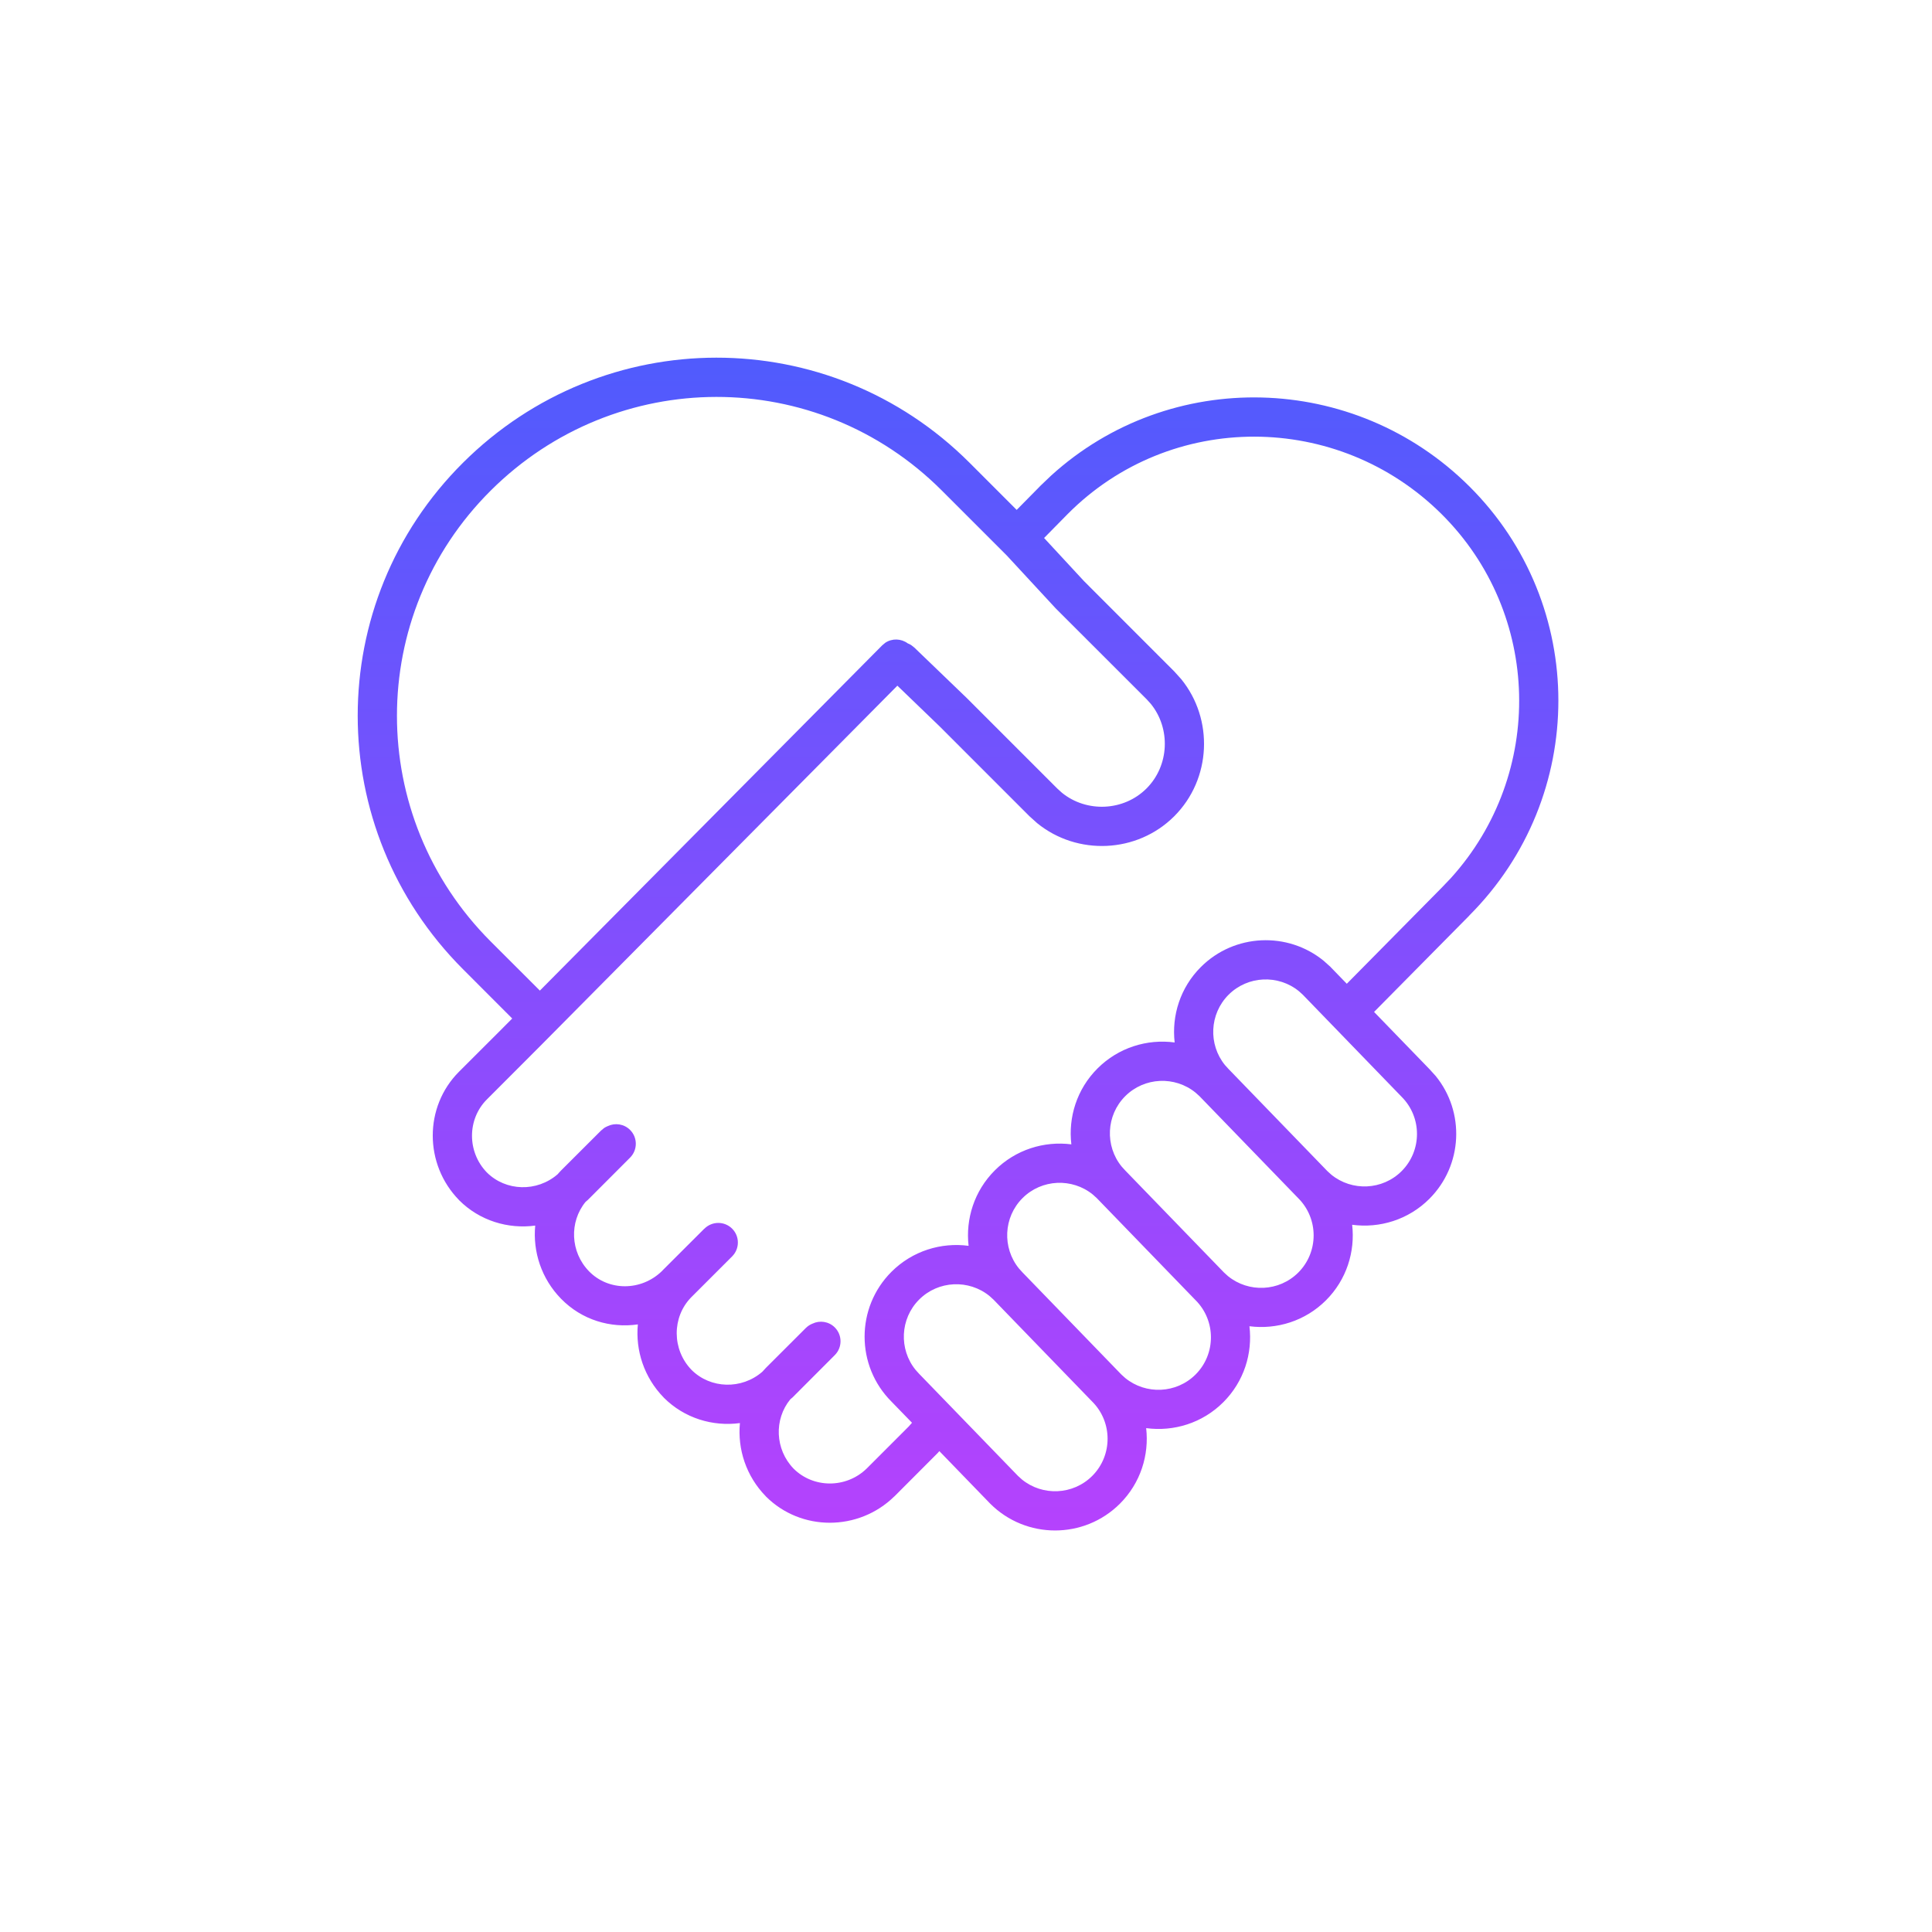 <svg width="112" height="112" viewBox="0 0 112 112" fill="none" xmlns="http://www.w3.org/2000/svg">
<path d="M27.438 27.416C35.251 19.641 47.801 19.602 55.616 27.417L58.947 30.748L60.877 28.783L60.879 28.781L61.188 28.478C67.736 22.22 78.125 22.359 84.584 28.78C91.147 35.305 91.146 45.921 84.585 52.483L84.586 52.484L78.487 58.657L82.274 62.568H82.273C84.018 64.316 84.017 67.158 82.27 68.904C80.903 70.272 78.864 70.569 77.205 69.796C77.933 71.441 77.626 73.438 76.279 74.784C74.921 76.143 72.9 76.444 71.246 75.69C71.983 77.338 71.678 79.343 70.327 80.693C68.96 82.061 66.922 82.358 65.263 81.586C65.991 83.231 65.682 85.227 64.336 86.573C62.588 88.321 59.745 88.321 57.997 86.573L57.993 86.57L54.454 82.915L54.023 83.348L53.731 83.676L53.719 83.688L51.255 86.153L51.252 86.156L51.251 86.155C49.505 87.86 46.702 87.864 44.991 86.153L44.988 86.15C43.702 84.833 43.384 82.912 44.042 81.313C42.401 82.053 40.408 81.76 39.076 80.429L39.073 80.426C37.782 79.103 37.467 77.173 38.135 75.571C36.486 76.344 34.467 76.079 33.121 74.701C31.834 73.383 31.517 71.463 32.175 69.864C30.533 70.603 28.541 70.311 27.209 68.979L27.206 68.977C25.501 67.231 25.498 64.427 27.209 62.716L29.521 60.402L30.318 59.606L30.985 58.932C30.886 58.959 30.775 58.934 30.697 58.856L27.436 55.596C19.623 47.782 19.622 35.193 27.438 27.416ZM58.183 74.739C56.669 73.23 54.207 73.231 52.695 74.743C51.229 76.209 51.184 78.568 52.559 80.09L52.695 80.234L52.699 80.237L58.425 86.152H58.424C59.937 87.663 62.4 87.662 63.912 86.149C65.425 84.636 65.425 82.171 63.912 80.658L63.908 80.655L58.183 74.74V74.739ZM84.16 29.206C77.831 22.914 67.594 22.877 61.305 29.202L61.306 29.203L59.371 31.172L59.416 31.217L62.26 34.288L67.483 39.512L67.663 39.701C69.456 41.69 69.397 44.81 67.483 46.724C65.57 48.636 62.45 48.696 60.461 46.902L60.273 46.724L55.044 41.495L52.011 38.575L52.01 38.574L30.743 60.029L30.742 60.03L29.946 60.827L27.633 63.14C26.16 64.613 26.156 67.039 27.633 68.555L27.774 68.688C29.202 69.976 31.406 69.986 32.878 68.709C32.956 68.617 33.038 68.527 33.124 68.44L35.437 66.128L35.483 66.089C35.505 66.074 35.529 66.064 35.554 66.056C35.67 65.975 35.832 65.986 35.937 66.09C36.054 66.207 36.053 66.397 35.937 66.515L33.473 68.979L33.47 68.981C33.415 69.035 33.359 69.087 33.303 69.137C32.08 70.623 32.158 72.856 33.551 74.282C35.021 75.787 37.447 75.76 38.966 74.277L39.041 74.201C39.053 74.189 39.064 74.177 39.076 74.165L41.389 71.853L41.4 71.843L41.428 71.815C41.545 71.698 41.734 71.699 41.852 71.815C41.969 71.932 41.968 72.122 41.852 72.239L39.475 74.617C38.027 76.094 38.032 78.501 39.503 80.007H39.502C40.92 81.423 43.219 81.478 44.74 80.164C44.819 80.07 44.903 79.978 44.991 79.89L47.304 77.577L47.351 77.538C47.373 77.523 47.398 77.513 47.423 77.505C47.539 77.425 47.7 77.436 47.804 77.54C47.921 77.657 47.921 77.847 47.804 77.964L45.34 80.429L45.337 80.432L45.336 80.431C45.282 80.483 45.227 80.533 45.172 80.582C43.946 82.069 44.025 84.305 45.418 85.731H45.417C46.891 87.203 49.319 87.206 50.833 85.727L53.282 83.277L53.586 82.936L53.598 82.923L54.037 82.483L52.268 80.655V80.654C50.524 78.906 50.525 76.065 52.272 74.319C53.639 72.952 55.678 72.655 57.337 73.428C56.609 71.782 56.916 69.786 58.263 68.439C59.621 67.081 61.642 66.779 63.295 67.532C62.559 65.885 62.865 63.88 64.215 62.53C65.582 61.163 67.62 60.866 69.279 61.638C68.552 59.993 68.86 57.996 70.206 56.65C71.899 54.958 74.621 54.904 76.378 56.491L76.545 56.65L76.549 56.653L76.333 56.862L76.549 56.654L78.07 58.225L84.158 52.063L84.16 52.061L84.452 51.763C90.487 45.414 90.389 35.398 84.16 29.206ZM64.174 68.859C62.66 67.35 60.198 67.351 58.687 68.863C57.221 70.329 57.175 72.688 58.55 74.21L58.687 74.354L58.69 74.357L64.416 80.272H64.415C65.929 81.783 68.391 81.782 69.903 80.269C71.416 78.756 71.417 76.291 69.903 74.778L69.899 74.775L64.174 68.86V68.859ZM70.126 62.95C68.612 61.441 66.151 61.442 64.639 62.954C63.173 64.42 63.127 66.779 64.502 68.301L64.639 68.445L64.643 68.448L70.368 74.363H70.367C71.881 75.874 74.343 75.872 75.856 74.36C77.369 72.847 77.369 70.382 75.856 68.869L75.852 68.866L70.126 62.951V62.95ZM76.117 57.07C74.604 55.561 72.142 55.562 70.63 57.074C69.164 58.54 69.119 60.899 70.493 62.421L70.63 62.565L70.634 62.568L76.359 68.483H76.358C77.872 69.993 80.334 69.992 81.847 68.48C83.36 66.967 83.36 64.502 81.847 62.989L81.843 62.986L76.117 57.071V57.07ZM55.191 27.841C47.612 20.262 35.441 20.298 27.86 27.842C20.282 35.383 20.281 47.592 27.861 55.172L31.122 58.432C31.199 58.51 31.223 58.619 31.198 58.718L51.74 37.995L51.787 37.956C51.903 37.879 52.061 37.891 52.164 37.993C52.184 38.013 52.2 38.035 52.213 38.059C52.289 38.057 52.367 38.085 52.427 38.142L55.46 41.062L60.696 46.299L60.863 46.457C62.617 48.038 65.373 47.985 67.06 46.299C68.746 44.612 68.798 41.856 67.218 40.102L67.06 39.936L61.827 34.704L61.819 34.695L58.983 31.633L55.191 27.841Z" fill="url(#paint0_linear_577_14915)"/>
<path fill-rule="evenodd" clip-rule="evenodd" d="M26.843 26.823C34.981 18.725 48.062 18.684 56.206 26.826L58.938 29.559L60.279 28.2L60.283 28.192L60.938 27.567C67.832 21.306 78.503 21.559 85.173 28.189C92.066 35.041 92.059 46.182 85.177 53.072L85.18 53.075L79.656 58.663L82.862 61.973L83.229 62.377C84.931 64.464 84.806 67.552 82.862 69.497C81.643 70.716 79.975 71.214 78.386 71.001C78.566 72.56 78.064 74.183 76.871 75.377C75.662 76.587 74.01 77.085 72.431 76.884C72.62 78.452 72.118 80.086 70.917 81.287C69.698 82.506 68.033 83.003 66.444 82.79C66.624 84.35 66.12 85.973 64.926 87.167C62.851 89.242 59.477 89.242 57.402 87.167L57.391 87.156L54.455 84.123L54.358 84.234L51.848 86.749L51.837 86.756C49.77 88.775 46.44 88.79 44.398 86.749L44.39 86.737C43.253 85.573 42.75 84.008 42.894 82.498C41.323 82.707 39.68 82.223 38.481 81.024L38.473 81.013C37.337 79.849 36.834 78.286 36.977 76.777C35.397 77.005 33.737 76.532 32.523 75.288C31.385 74.124 30.883 72.559 31.027 71.049C29.456 71.258 27.812 70.774 26.613 69.575L26.606 69.564C24.588 67.497 24.572 64.166 26.613 62.125L28.927 59.814L29.694 59.044L26.843 56.189C18.704 48.049 18.698 34.927 26.843 26.823ZM57.361 75.129C56.167 74.158 54.396 74.225 53.284 75.337C52.173 76.448 52.106 78.219 53.077 79.413L53.284 79.643L53.299 79.658L59.013 85.56L59.242 85.767C60.436 86.741 62.207 86.672 63.319 85.56C64.504 84.374 64.504 82.44 63.319 81.254L63.304 81.239L57.591 75.337L57.361 75.129ZM83.57 29.803C77.564 23.833 67.856 23.803 61.897 29.796L60.527 31.188L62.841 33.688L68.073 38.923L68.477 39.371C70.365 41.693 70.231 45.159 68.073 47.318C65.915 49.475 62.449 49.609 60.127 47.721L59.679 47.318L54.462 42.1L52.022 39.749L31.334 60.622L28.224 63.736C27.085 64.875 27.067 66.77 28.22 67.964C29.322 69.066 31.128 69.114 32.327 68.072C32.393 67.998 32.459 67.921 32.53 67.85L34.844 65.539L35.022 65.391C35.09 65.346 35.162 65.308 35.237 65.28C35.658 65.08 36.176 65.154 36.526 65.502C36.97 65.946 36.969 66.665 36.526 67.109L34.063 69.575L34.052 69.582C34.018 69.615 33.979 69.643 33.945 69.675C32.998 70.83 33.053 72.578 34.148 73.7C35.275 74.853 37.163 74.858 38.37 73.689L38.444 73.611C38.456 73.599 38.468 73.586 38.481 73.574L40.795 71.263C40.801 71.257 40.807 71.251 40.813 71.245L40.836 71.227C41.28 70.784 41.999 70.783 42.443 71.227C42.886 71.67 42.886 72.389 42.443 72.834L40.058 75.218C38.952 76.36 38.946 78.23 40.088 79.413C41.19 80.515 42.996 80.563 44.194 79.521C44.26 79.447 44.327 79.37 44.398 79.299L46.712 76.988C46.827 76.874 46.959 76.788 47.101 76.733C47.523 76.53 48.042 76.602 48.393 76.951C48.837 77.395 48.837 78.114 48.393 78.558L45.931 81.024L45.919 81.031C45.886 81.064 45.847 81.092 45.812 81.124C44.869 82.275 44.92 84.016 46.005 85.138C47.145 86.278 49.043 86.295 50.237 85.138L52.684 82.69L52.87 82.479L51.677 81.25C49.604 79.175 49.603 75.804 51.677 73.73C52.895 72.512 54.562 72.01 56.15 72.222C55.972 70.665 56.476 69.042 57.669 67.85C58.878 66.64 60.53 66.138 62.108 66.339C61.921 64.773 62.423 63.139 63.623 61.94C64.841 60.722 66.508 60.22 68.096 60.433C67.917 58.875 68.421 57.252 69.614 56.06C71.559 54.116 74.647 53.995 76.734 55.697L77.138 56.06L77.149 56.075L78.075 57.03L83.562 51.476L83.566 51.472L84.114 50.898C89.563 44.866 89.378 35.578 83.57 29.803ZM63.352 69.249C62.158 68.278 60.387 68.345 59.276 69.457C58.164 70.568 58.097 72.339 59.068 73.533L59.276 73.763L59.29 73.778L65.004 79.68L65.233 79.887C66.427 80.861 68.198 80.792 69.31 79.68C70.496 78.494 70.495 76.56 69.31 75.374L69.295 75.359L63.582 69.457L63.352 69.249ZM69.306 63.34C68.113 62.367 66.341 62.436 65.23 63.547C64.118 64.659 64.05 66.43 65.022 67.624L65.23 67.853L65.244 67.868L70.958 73.77L71.187 73.978C72.382 74.951 74.152 74.882 75.264 73.77C76.449 72.584 76.449 70.65 75.264 69.464L75.249 69.449L69.536 63.547L69.306 63.34ZM75.297 57.459C74.104 56.487 72.333 56.556 71.221 57.667C70.109 58.779 70.041 60.549 71.013 61.744L71.221 61.973L71.236 61.988L76.949 67.89L77.178 68.098C78.373 69.071 80.143 69.002 81.255 67.89C82.44 66.704 82.44 64.77 81.255 63.584L81.24 63.569L75.527 57.667L75.297 57.459ZM54.595 28.433C47.345 21.186 35.705 21.218 28.45 28.437C21.201 35.65 21.197 47.328 28.45 54.582L31.297 57.426L51.144 37.409L51.322 37.261C51.717 36.998 52.24 37.013 52.625 37.298C52.694 37.324 52.761 37.357 52.825 37.398L53.007 37.542L56.039 40.46L61.286 45.707L61.564 45.959C62.992 47.117 65.141 47.032 66.466 45.707C67.79 44.381 67.874 42.232 66.714 40.804L66.466 40.53L61.201 35.269L58.357 32.195L54.595 28.433Z" fill="url(#paint1_linear_577_14915)"/>
<defs>
<linearGradient id="paint0_linear_577_14915" x1="55.541" y1="21.57" x2="55.541" y2="87.884" gradientUnits="userSpaceOnUse">
<stop stop-color="#505BFD"/>
<stop offset="1" stop-color="#B542FD"/>
</linearGradient>
<linearGradient id="paint1_linear_577_14915" x1="55.538" y1="20.734" x2="55.538" y2="88.723" gradientUnits="userSpaceOnUse">
<stop stop-color="#505BFD"/>
<stop offset="1" stop-color="#B542FD"/>
</linearGradient>
</defs>
</svg>
